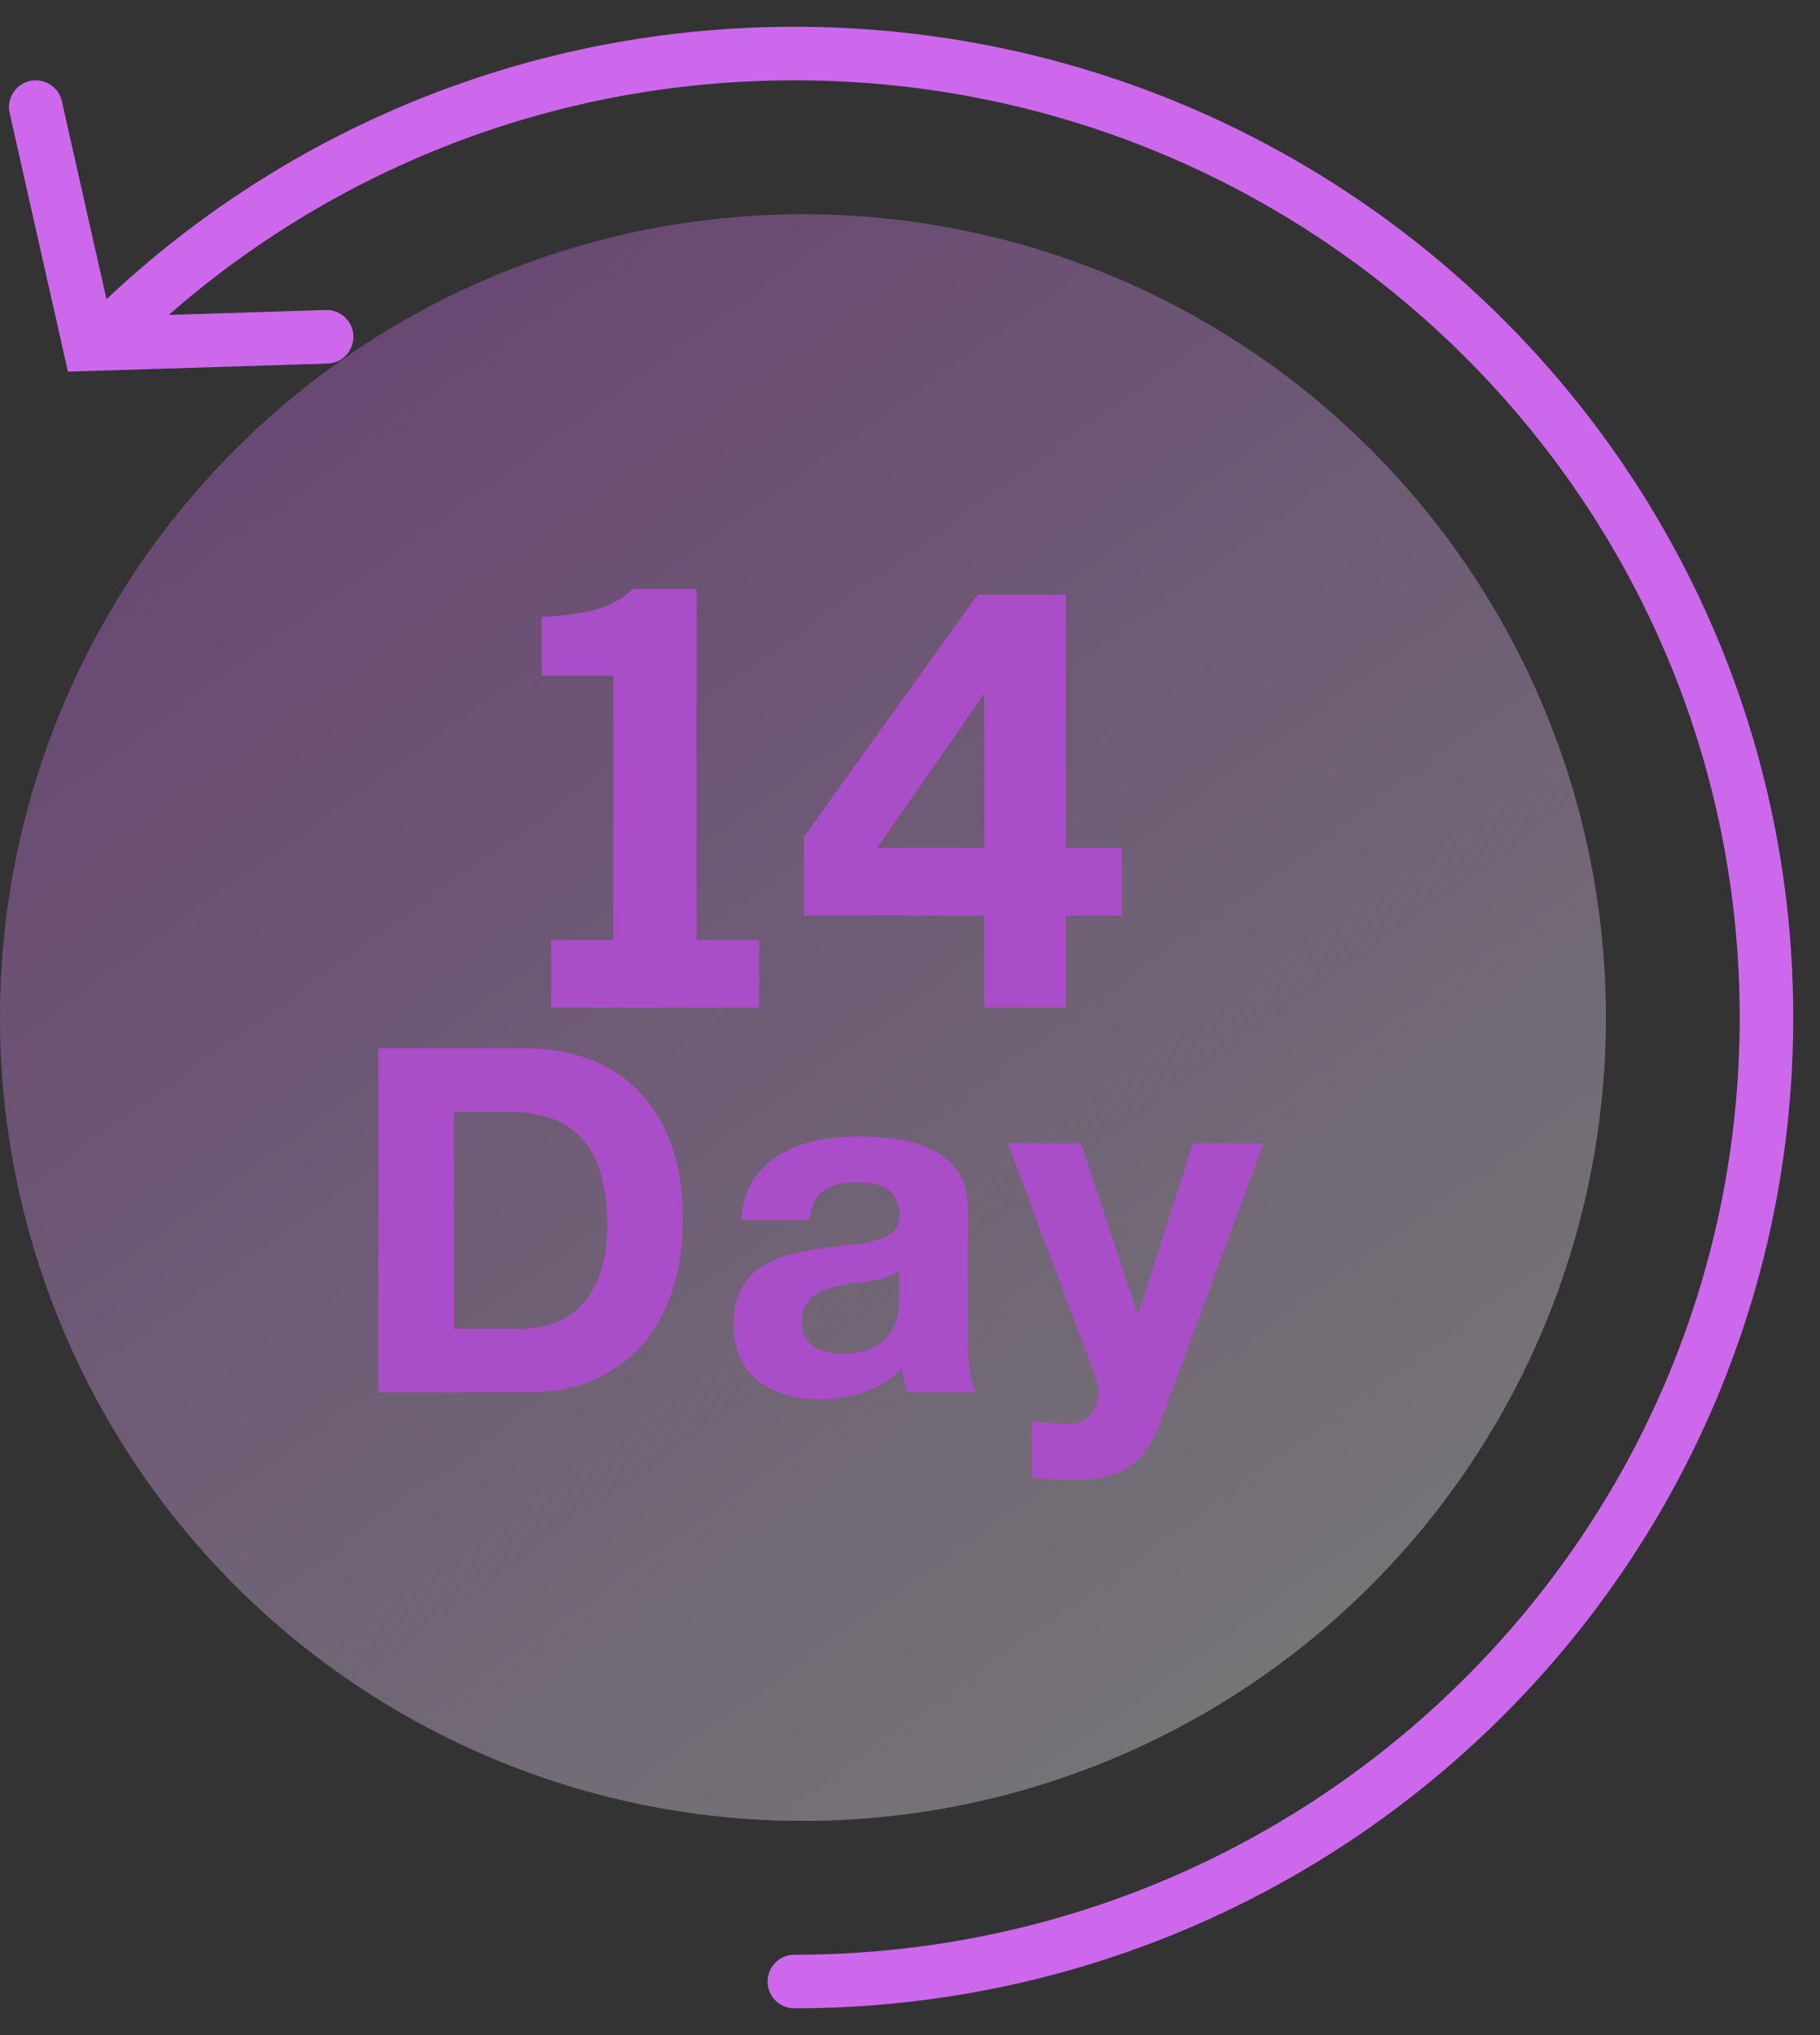 <svg xmlns="http://www.w3.org/2000/svg" xmlns:xlink="http://www.w3.org/1999/xlink" width="34" height="38" viewBox="0 0 34 38">
    <rect x="0" y="0" width="34" height="38" fill="#333333" stroke="none"/>
    <defs>
        <linearGradient id="b" x1="32.998%" y1="-10.088%" y2="83.136%">
            <stop offset="0%" stop-color="#F0F4F7" stop-opacity="0"/>
            <stop offset="100%" stop-color="#F8F8F9"/>
        </linearGradient>
        <circle id="a" cx="15" cy="18" r="15"/>
    </defs>
    <g fill="none" fill-rule="evenodd">
        <g opacity=".345" transform="translate(0 1)">
            <use fill="#CD68ED" xlink:href="#a"/>
            <use fill="url(#b)" xlink:href="#a"/>
        </g>
        <path stroke="#CD68ED" stroke-linecap="round" d="M14.84 37C24.87 37 33 28.941 33 19S24.87 1 14.84 1c-2.462 0-4.81.486-6.95 1.366A18.197 18.197 0 0 0 2 6.272m4.102.017l-4.436.138L.668 2"/>
        <g fill="#AA4DC8">
            <path d="M8.481 24.812h1.26c.204 0 .402-.033.594-.099.192-.066.363-.175.513-.329.15-.153.27-.352.36-.598.09-.246.135-.546.135-.9 0-.324-.031-.616-.095-.878a1.75 1.75 0 0 0-.31-.67 1.377 1.377 0 0 0-.572-.428c-.237-.099-.529-.148-.877-.148H8.481v4.05zm-1.413-5.238H9.84c.414 0 .8.066 1.156.198.358.132.666.33.927.594.262.264.465.594.612.99.148.396.221.861.221 1.395 0 .468-.06.9-.18 1.296s-.301.738-.545 1.026a2.551 2.551 0 0 1-.909.68c-.363.165-.79.247-1.282.247H7.068v-6.426zm6.78 3.204c.018-.3.093-.549.225-.747.132-.198.3-.357.504-.477.204-.12.432-.205.684-.257.252-.05.51-.076.774-.076.234 0 .471.016.711.05.24.033.459.097.657.193s.36.231.486.405c.126.174.189.399.189.675v2.421c0 .21.012.411.036.603.024.192.066.336.126.432h-1.296a1.834 1.834 0 0 1-.09-.45c-.204.21-.444.358-.72.445-.276.088-.558.131-.846.131-.222 0-.429-.028-.621-.086a1.482 1.482 0 0 1-.504-.256 1.173 1.173 0 0 1-.338-.432 1.46 1.46 0 0 1-.121-.621c0-.264.045-.481.135-.653.09-.17.21-.307.36-.409.15-.102.32-.178.509-.23.189-.05.382-.091.58-.121.198-.03.387-.054.567-.072.18-.018.34-.045.482-.081a.861.861 0 0 0 .337-.158c.084-.069.126-.169.126-.301a.678.678 0 0 0-.068-.329.496.496 0 0 0-.18-.189.708.708 0 0 0-.26-.09 2.136 2.136 0 0 0-.32-.022c-.246 0-.442.054-.59.162-.147.108-.232.288-.256.54h-1.278zm2.952.945a.573.573 0 0 1-.203.112c-.08.028-.167.05-.26.068a3.89 3.89 0 0 1-.297.045 4.265 4.265 0 0 0-.302.045 2.02 2.02 0 0 0-.288.072.85.85 0 0 0-.238.122.565.565 0 0 0-.167.197.629.629 0 0 0-.063.293c0 .12.021.217.063.293a.492.492 0 0 0 .171.18.722.722 0 0 0 .252.094c.096.018.195.027.297.027.252 0 .447-.042.585-.126a.843.843 0 0 0 .306-.301.964.964 0 0 0 .122-.356c.015-.12.022-.216.022-.288v-.477zm4.863 2.862c-.138.372-.33.64-.576.805-.246.166-.588.248-1.026.248-.132 0-.262-.005-.392-.014a18.7 18.7 0 0 1-.391-.031V26.54l.369.036c.126.012.252.015.378.009a.519.519 0 0 0 .441-.315.678.678 0 0 0 .054-.27.768.768 0 0 0-.054-.288l-1.638-4.365h1.368l1.053 3.186h.018l1.017-3.186h1.323l-1.944 5.238zM10.296 18.815h3.887v-1.264h-1.171V11H11.82a1.637 1.637 0 0 1-.798.41 4.934 4.934 0 0 1-.902.108v1.099h1.337v4.934h-1.16v1.264zm9.616-1.72v1.72h-1.524v-1.72h-3.369v-1.472l3.245-4.52h1.648v4.727h1.046v1.265h-1.046zm-1.524-4.146l-2 2.881h2V12.95z"/>
        </g>
    </g>
</svg>
